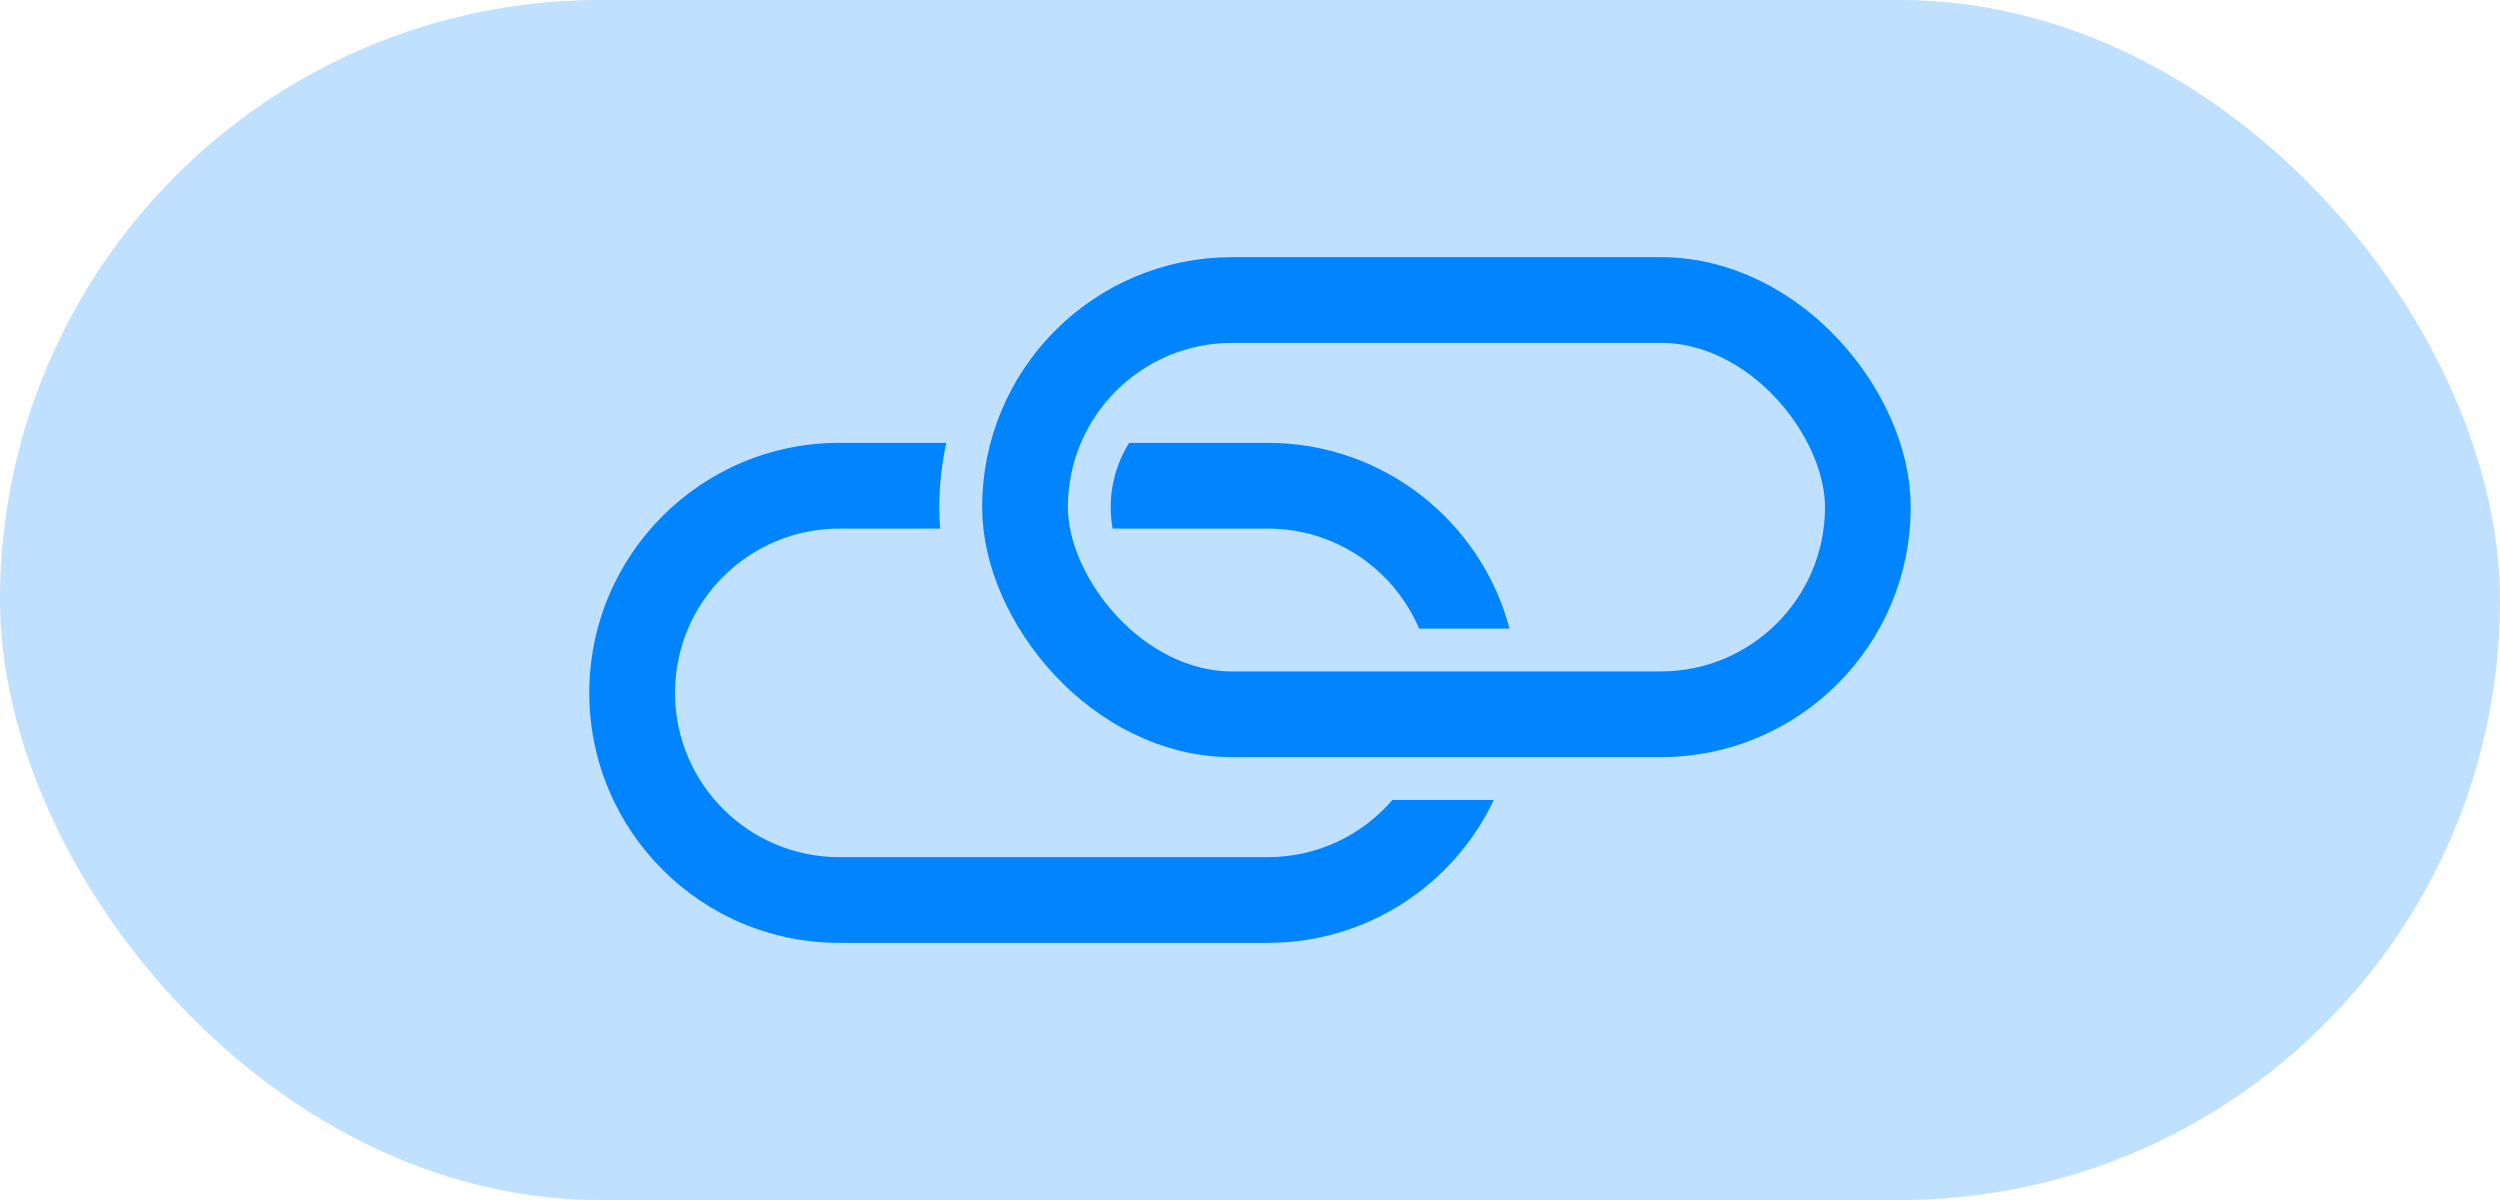 <svg viewBox="0 0 350 168" fill="none" xmlns="http://www.w3.org/2000/svg">
<rect width="350" height="168" rx="84" fill="#0084FF" fill-opacity="0.25"/>
<path fill-rule="evenodd" clip-rule="evenodd" d="M158.075 62H177.5C193.718 62 207.36 73.031 211.332 88H198.672C195.17 79.77 187.009 74 177.5 74H155.764C155.59 73.026 155.5 72.024 155.5 71C155.5 67.695 156.443 64.61 158.075 62ZM132.491 62H117.5C98.17 62 82.5 77.67 82.5 97C82.5 116.33 98.17 132 117.5 132H177.5C191.462 132 203.515 123.825 209.132 112H194.936C190.718 116.898 184.471 120 177.5 120H117.5C104.797 120 94.5 109.703 94.5 97C94.5 84.297 104.797 74 117.5 74H131.608C131.536 73.009 131.5 72.009 131.5 71C131.5 67.908 131.842 64.896 132.491 62Z" fill="#0084FF"/>
<rect x="143.5" y="42" width="118" height="58" rx="29" stroke="#0084FF" stroke-width="12"/>
</svg>
